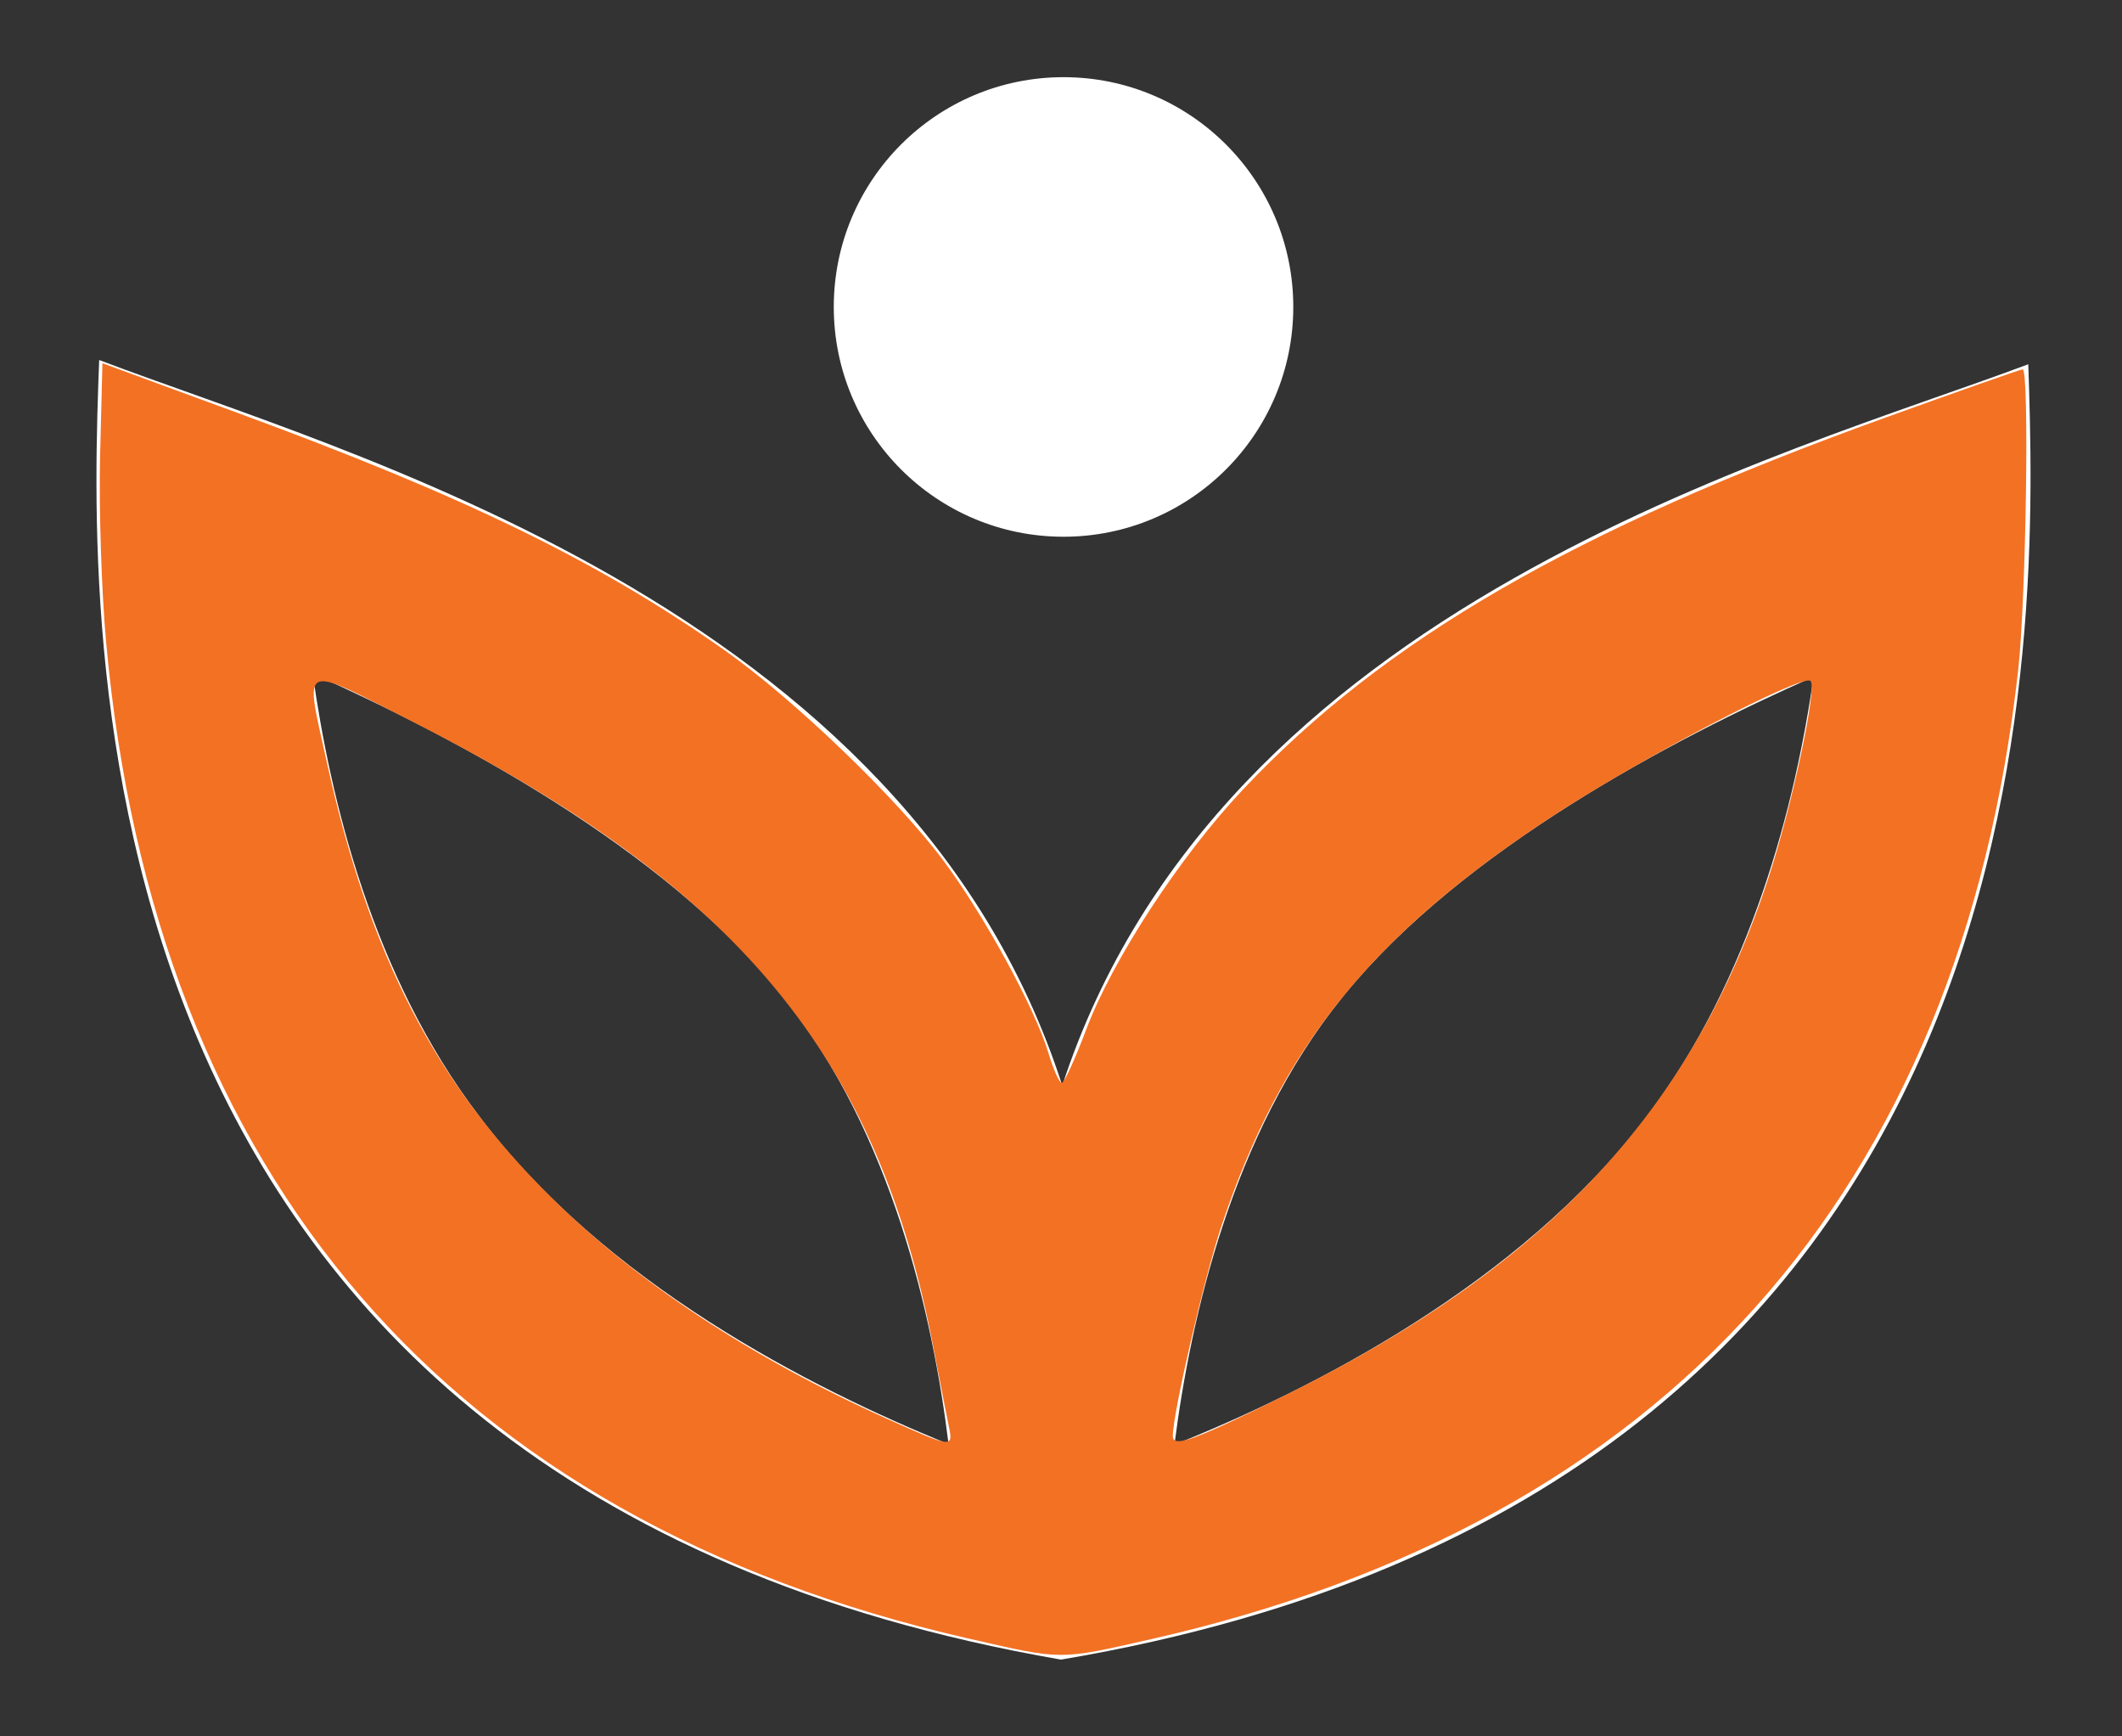 <?xml version="1.0" encoding="UTF-8" standalone="no"?>
<svg
   xmlns:dc="http://purl.org/dc/elements/1.1/"
   xmlns:cc="http://creativecommons.org/ns#"
   xmlns:rdf="http://www.w3.org/1999/02/22-rdf-syntax-ns#"
   xmlns:svg="http://www.w3.org/2000/svg"
   xmlns="http://www.w3.org/2000/svg"
   xmlns:sodipodi="http://sodipodi.sourceforge.net/DTD/sodipodi-0.dtd"
   xmlns:inkscape="http://www.inkscape.org/namespaces/inkscape"
   width="110px"
   height="90px"
   viewBox="0 0 110 90"
   version="1.1"
   id="svg7"
   sodipodi:docname="logo_new.svg"
   inkscape:version="0.92.5 (2060ec1f9f, 2020-04-08)">
  <rect x="0" y="0" width="110" height="90" fill="#333333" stroke="none"/>
  <defs
     id="defs11" />
  <sodipodi:namedview
     pagecolor="#ffff7d"
     bordercolor="#666666"
     borderopacity="1"
     objecttolerance="10"
     gridtolerance="10"
     guidetolerance="10"
     inkscape:pageopacity="0"
     inkscape:pageshadow="2"
     inkscape:window-width="1920"
     inkscape:window-height="1009"
     id="namedview9"
     showgrid="false"
     inkscape:zoom="2.6222222"
     inkscape:cx="54.618644"
     inkscape:cy="45"
     inkscape:window-x="0"
     inkscape:window-y="34"
     inkscape:window-maximized="1"
     inkscape:current-layer="svg7" />
  <title
     id="title2">logo_noWords_white</title>
  <g
     id="logo_noWords_white"
     stroke="none"
     stroke-width="1"
     fill="none"
     fill-rule="evenodd">
    <g
       id="FosterShareLogo"
       transform="translate(5, 4)"
       fill="#FFFFFF"
       fill-rule="nonzero">
      <path
         d="M0.141,14.66 C12.719,19.454 42.021,27.292 50.066,52.265 C58.211,27.323 87.547,19.613 100.141,14.88 C100.591,28.42 102.201,73.21 50.001,82.02 C-2.159,72.99 -0.359,28.2 0.141,14.66 Z M89.011,31.08 C81.611,34.35 70.831,40.04 64.691,47.56 L64.691,47.56 L64.531,47.76 C58.881,54.78 56.721,64.27 55.881,70.88 C63.041,68.01 73.731,62.57 80.321,53.93 C85.811,46.71 88.081,37.58 89.011,31.08 Z M11.211,30.92 C12.121,37.42 14.311,46.57 19.801,53.8 C26.311,62.49 37.021,67.95 44.171,70.85 C43.361,64.24 41.221,54.7 35.621,47.7 L35.621,47.7 L35.461,47.5 C29.351,39.92 18.591,34.22 11.211,30.92 Z M50.131,-6.03961325e-14 C56.708,-6.03961325e-14 62.041,5.332 62.041,11.91 C62.041,18.488 56.708,23.82 50.131,23.82 C43.553,23.82 38.221,18.488 38.221,11.91 C38.221,5.332 43.553,-6.03961325e-14 50.131,-6.03961325e-14 Z"
         id="Combined-Shape" />
    </g>
  </g>
  <path
     style="fill:#f37123;fill-opacity:1;stroke-width:0.381"
     d="M 50.119,84.909 C 23.309,78.753 8.011,61.044 5.498,33.254 5.261,30.632 5.122,26.313 5.188,23.657 l 0.121,-4.831 7.055,2.592 c 11.752,4.318 18.656,7.682 25.161,12.259 3.619,2.547 9.027,7.748 11.426,10.991 2.117,2.861 4.715,7.633 5.4,9.917 0.256,0.853 0.566,1.549 0.69,1.547 0.124,-0.002 0.693,-1.246 1.263,-2.765 1.361,-3.62 4.868,-8.988 8.141,-12.457 7.318,-7.757 17.117,-13.43 33.256,-19.252 3.833,-1.383 7.05,-2.514 7.15,-2.514 0.352,0 0.177,11.897 -0.229,15.555 -3.012,27.121 -18.297,44.216 -44.938,50.259 -4.839,1.098 -4.561,1.099 -9.566,-0.05 z m -0.928,-10.945 c -0.099,-0.472 -0.455,-2.295 -0.791,-4.052 -2.918,-15.229 -10.125,-23.908 -26.978,-32.489 -5.965,-3.037 -5.642,-3.19 -4.47,2.123 2.199,9.974 5.593,16.553 11.608,22.5 4.483,4.433 10.366,8.317 17.364,11.466 3.414,1.536 3.497,1.548 3.267,0.451 z m 17.509,-1.68 c 13.552,-6.72 21.043,-14.757 24.979,-26.802 1.22,-3.733 2.525,-9.839 2.177,-10.187 -0.405,-0.405 -9.05,4.14 -13.584,7.143 -9.252,6.127 -13.869,11.873 -16.951,21.093 -0.892,2.668 -2.524,9.716 -2.524,10.899 0,0.636 1.096,0.237 5.903,-2.147 z"
     id="path4529"
     inkscape:connector-curvature="0" />
</svg>
